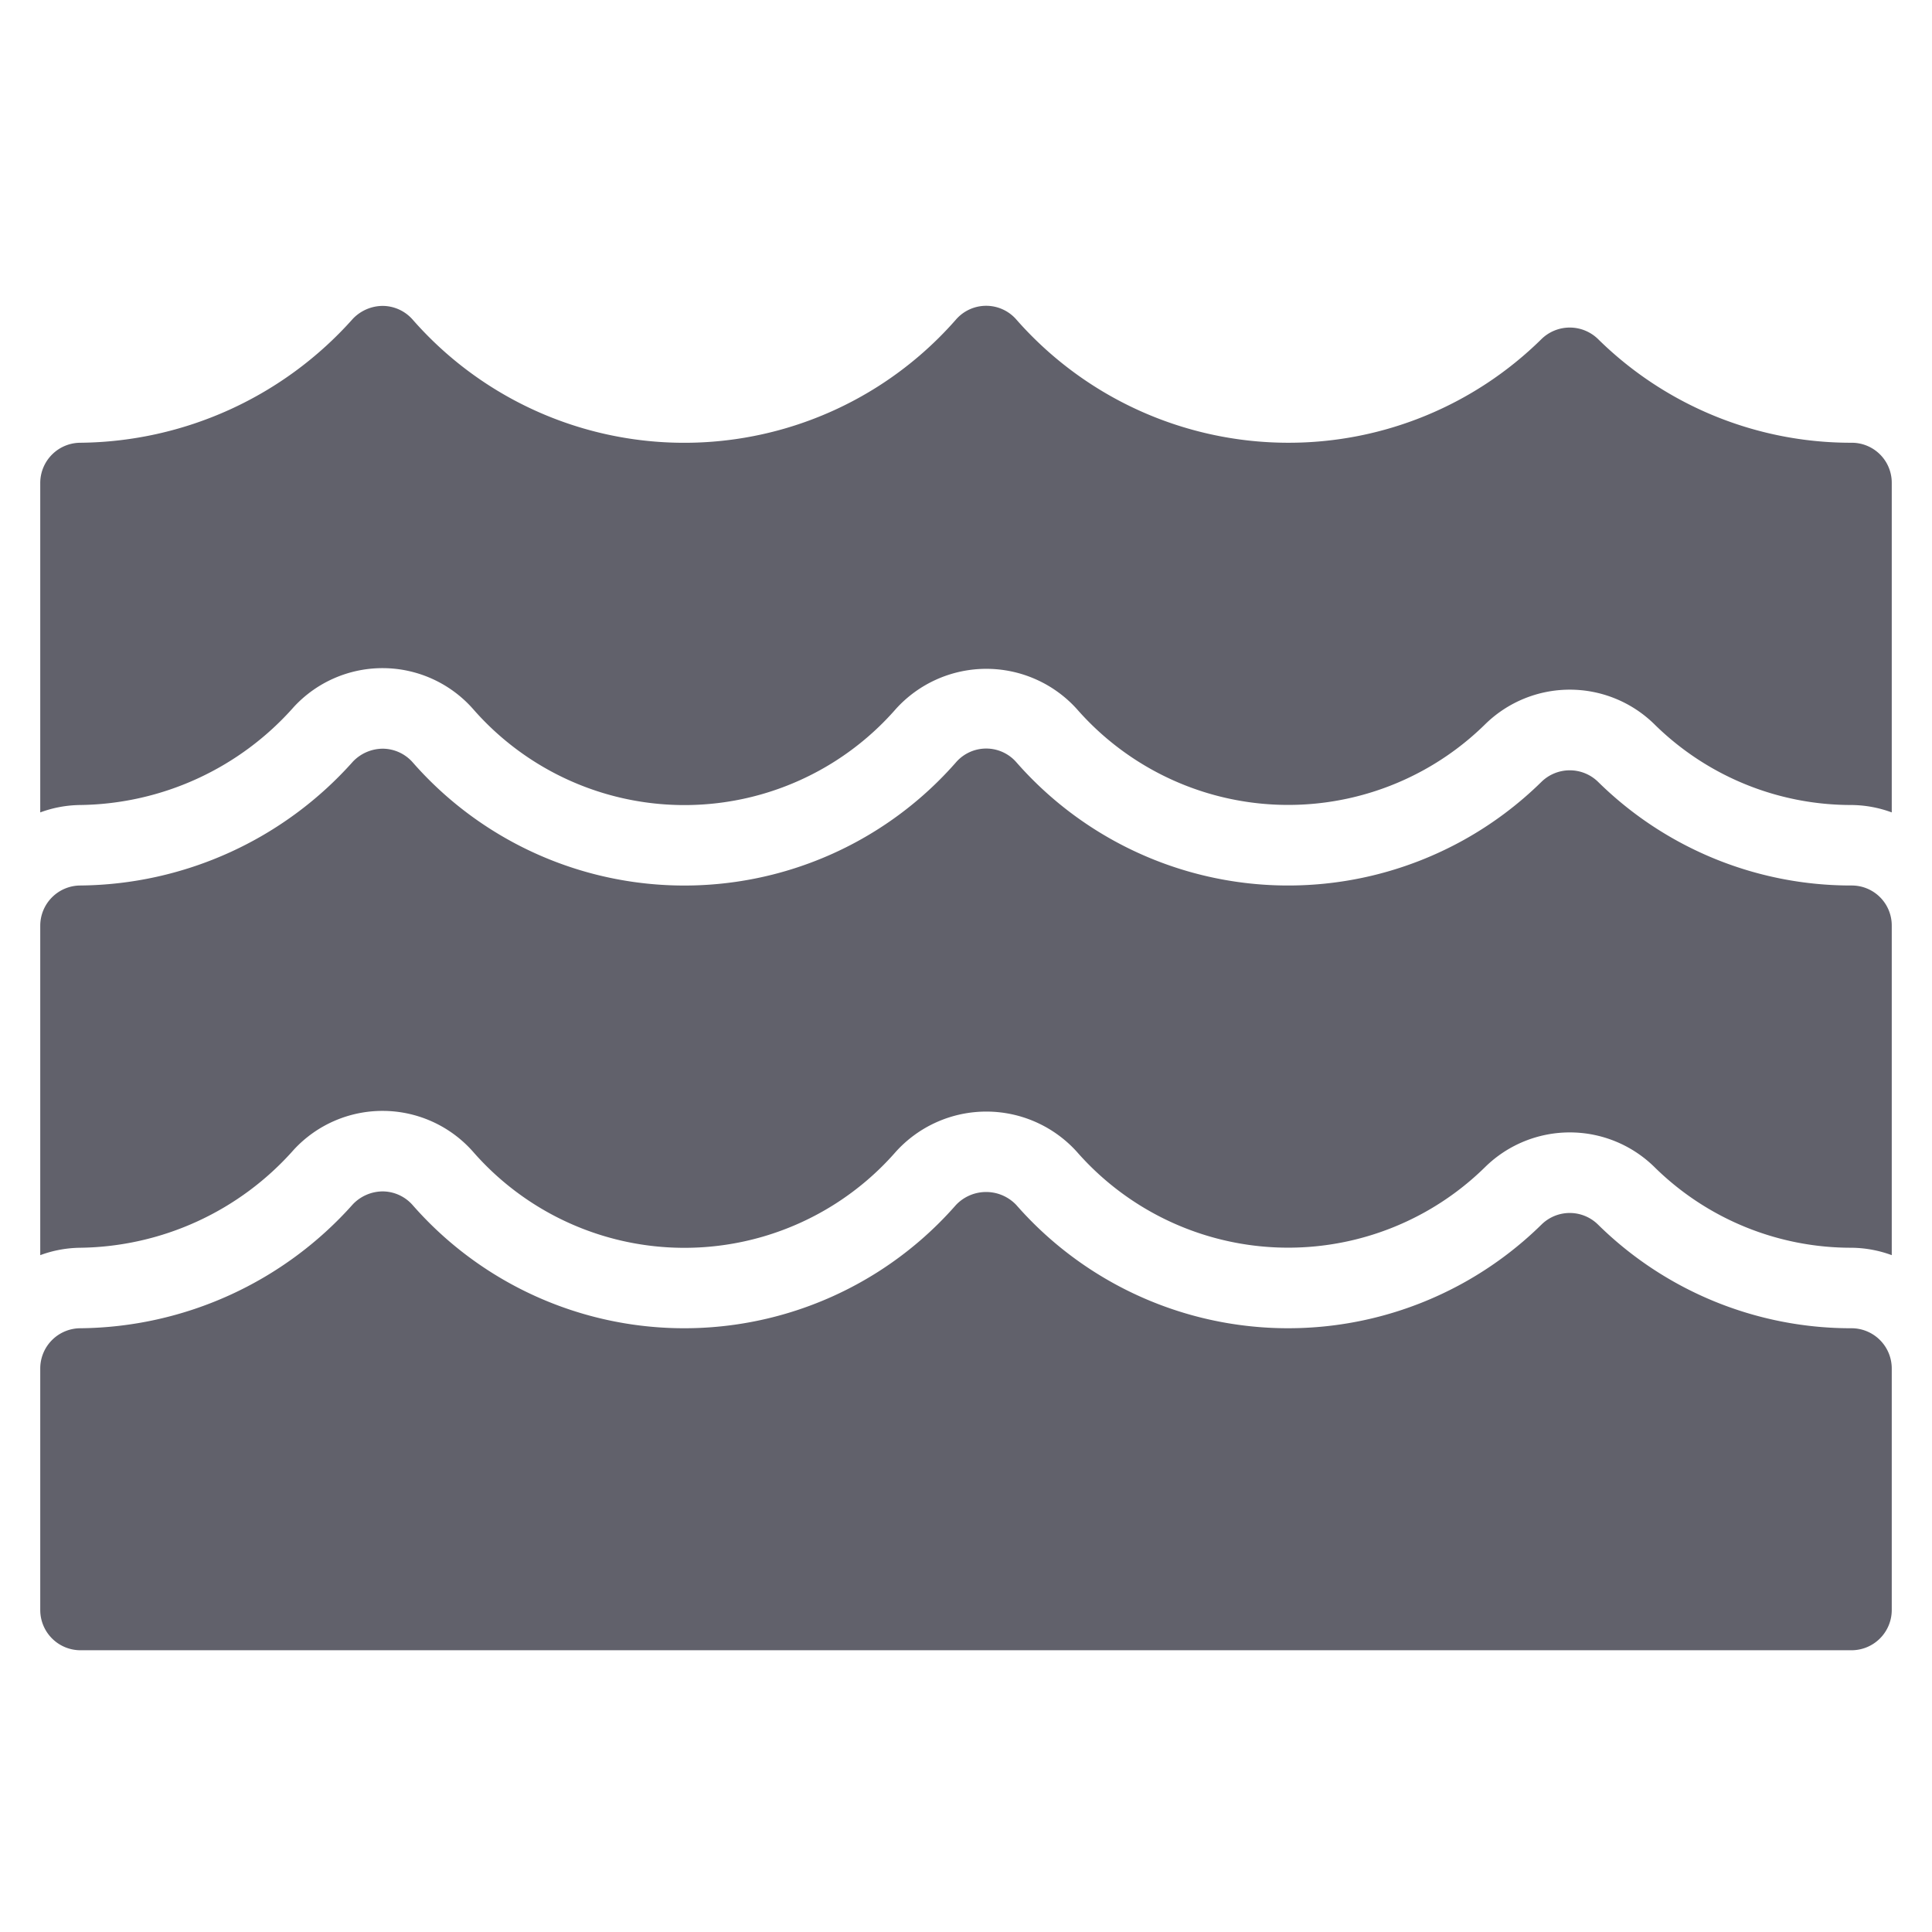 <svg xmlns="http://www.w3.org/2000/svg" height="48" width="48" viewBox="0 0 48 48">
    <path d="M2,31a7.2,7.2,0,0,0,5.3-2.436,3,3,0,0,1,4.455.053,6.971,6.971,0,0,0,10.5,0,3.031,3.031,0,0,1,4.5,0,6.978,6.978,0,0,0,10.146.375,3,3,0,0,1,4.2,0A6.956,6.956,0,0,0,46,31a2.966,2.966,0,0,1,1,.184V23a.993.993,0,0,0-.992-1,8.947,8.947,0,0,1-6.3-2.571,1.006,1.006,0,0,0-1.408-.007,8.977,8.977,0,0,1-13.048-.483.994.994,0,0,0-1.5,0,8.971,8.971,0,0,1-13.5,0,1,1,0,0,0-.738-.338,1.033,1.033,0,0,0-.746.321A9.179,9.179,0,0,1,2,22a1,1,0,0,0-1,1v8.184A2.966,2.966,0,0,1,2,31Z" fill="#61616b" data-color="color-2"></path>
    <path d="M2,20a7.2,7.2,0,0,0,5.3-2.436,3,3,0,0,1,4.455.053,6.971,6.971,0,0,0,10.5,0,3.031,3.031,0,0,1,4.5,0,6.978,6.978,0,0,0,10.146.375,3,3,0,0,1,4.2,0A6.956,6.956,0,0,0,46,20a2.966,2.966,0,0,1,1,.184V12a.993.993,0,0,0-.992-1,8.947,8.947,0,0,1-6.3-2.571A1.006,1.006,0,0,0,38.3,8.422,8.946,8.946,0,0,1,32,11a9,9,0,0,1-6.749-3.061.994.994,0,0,0-1.5,0,8.971,8.971,0,0,1-13.5,0A1,1,0,0,0,9.512,7.6a1.033,1.033,0,0,0-.746.321A9.179,9.179,0,0,1,2,11a1,1,0,0,0-1,1v8.184A2.966,2.966,0,0,1,2,20Z" fill="#61616b"></path>
    <path d="M46,41H2a1,1,0,0,1-1-1V34a1,1,0,0,1,1-1,9.18,9.18,0,0,0,6.766-3.079,1.033,1.033,0,0,1,.746-.321,1,1,0,0,1,.738.338,8.971,8.971,0,0,0,13.5,0,1.032,1.032,0,0,1,1.5,0,8.979,8.979,0,0,0,13.05.484,1,1,0,0,1,1.4,0A8.95,8.95,0,0,0,46,33a1,1,0,0,1,1,1v6A1,1,0,0,1,46,41Z" fill="#61616b"></path>
</svg>